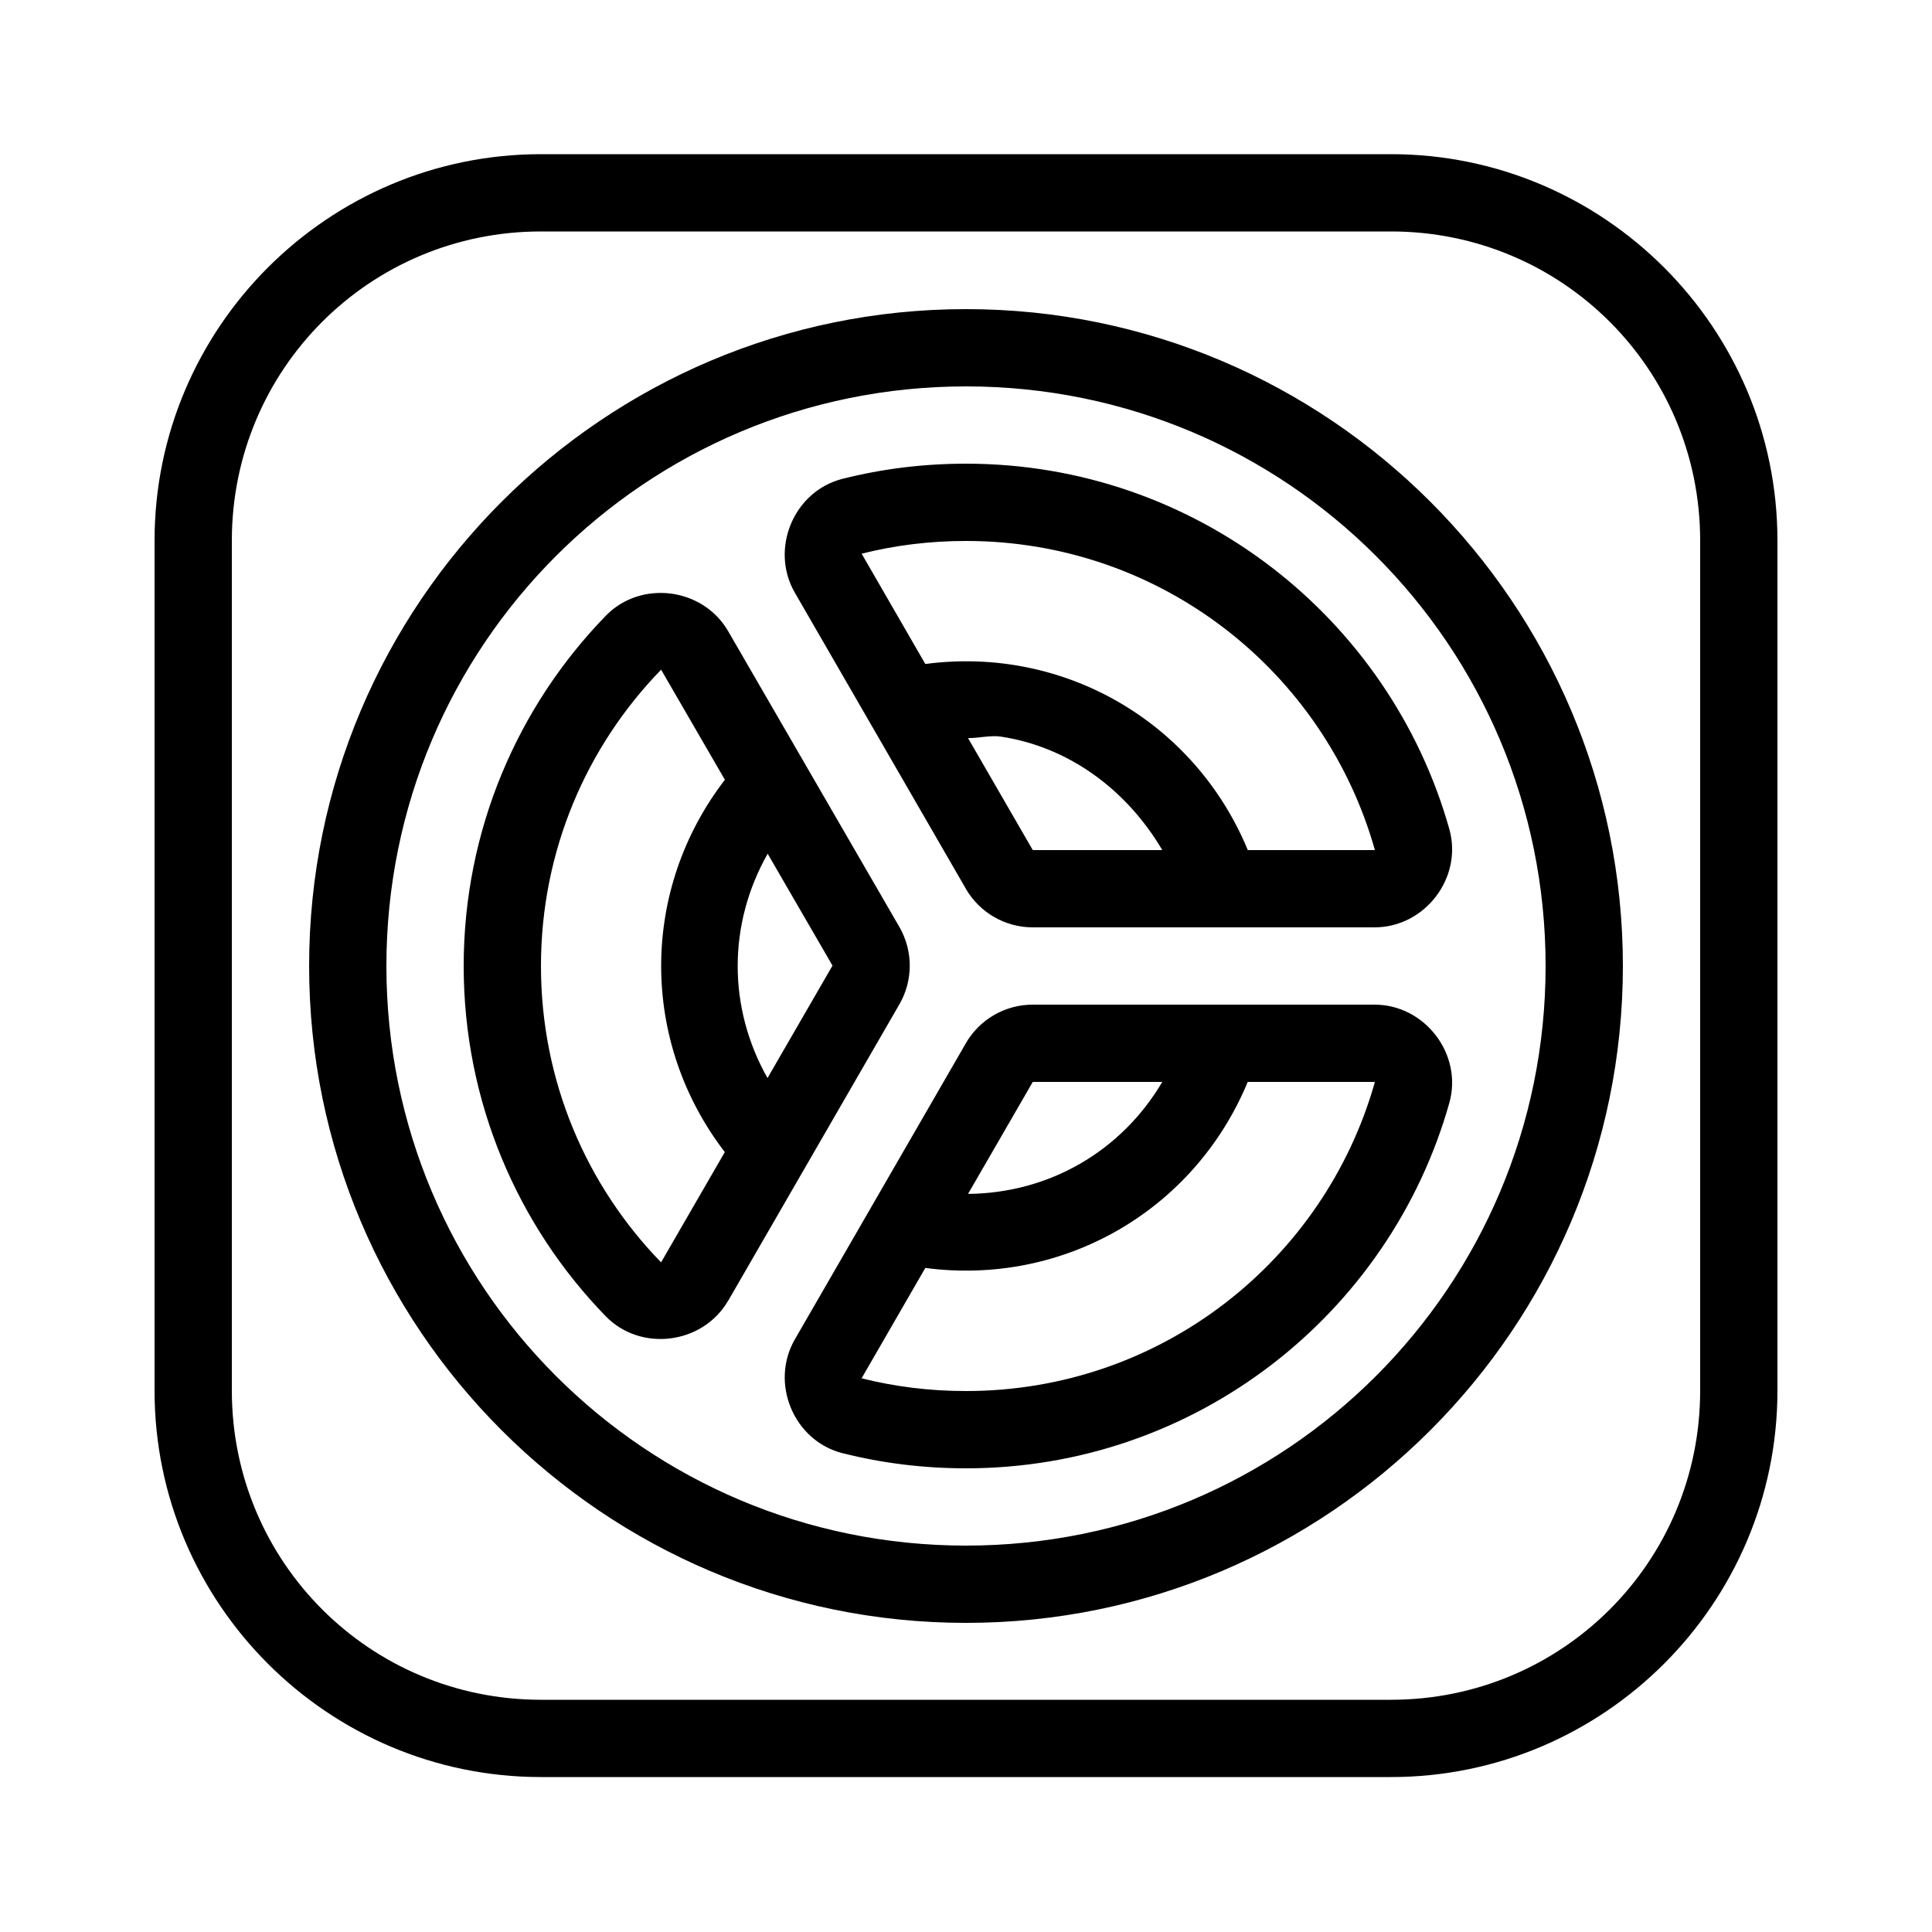 <svg xmlns="http://www.w3.org/2000/svg"
     viewBox="0 0 50 50"
     fill="currentColor"
     id="settings-icon"
     preserveAspectRatio="none">
	<path d="M 14 3.99 C 8.489 3.99 4 8.479 4 13.99 L 4 35.99 C 4 41.502 8.489 45.99 14 45.99 L 36 45.99 C 41.511 45.99 46 41.502 46 35.99 L 46 13.99 C 46 8.479 41.511 3.99 36 3.99 L 14 3.99 z M 14 5.99 L 36 5.99 C 40.431 5.99 44 9.56 44 13.99 L 44 35.99 C 44 40.421 40.431 43.99 36 43.99 L 14 43.99 C 9.569 43.99 6 40.421 6 35.99 L 6 13.99 C 6 9.56 9.569 5.99 14 5.99 z M 25 8 C 15.623 8 8 15.623 8 25 C 8 34.377 15.623 42 25 42 C 34.377 42 42 34.377 42 25 C 42 15.623 34.377 8 25 8 z M 25 10 C 33.296 10 40 16.704 40 25 C 40 33.296 33.296 40 25 40 C 16.704 40 10 33.296 10 25 C 10 16.704 16.704 10 25 10 z M 25 12 C 23.899 12 22.83 12.133 21.809 12.391 L 21.807 12.391 C 20.536 12.711 19.92 14.212 20.57 15.338 L 24.996 23 L 24.996 23.002 C 25.353 23.618 26.013 24 26.727 24 L 35.574 24 C 36.876 24 37.863 22.715 37.508 21.455 C 35.967 15.992 30.944 12 25 12 z M 25 14 C 30.05 14 34.279 17.381 35.582 21.998 C 35.587 22.015 35.597 22 35.574 22 L 32.293 22 C 30.913 18.668 27.52 16.711 23.947 17.184 L 22.303 14.336 C 22.291 14.316 22.284 14.333 22.297 14.33 C 23.157 14.113 24.061 14 25 14 z M 16.906 15.354 C 16.456 15.395 16.018 15.586 15.676 15.938 C 13.4 18.279 12 21.484 12 25 C 12 28.516 13.398 31.721 15.674 34.062 C 16.586 35 18.192 34.789 18.844 33.662 L 18.846 33.662 L 23.277 25.99 C 23.635 25.371 23.632 24.605 23.275 23.988 L 18.844 16.334 C 18.518 15.771 17.954 15.437 17.357 15.361 C 17.208 15.342 17.056 15.34 16.906 15.354 z M 17.109 17.332 C 17.122 17.319 17.101 17.317 17.113 17.338 L 18.76 20.18 C 16.56 23.041 16.563 26.958 18.758 29.816 L 17.113 32.662 C 17.101 32.683 17.119 32.68 17.107 32.668 C 15.181 30.685 14 27.986 14 25 C 14 22.014 15.184 19.314 17.109 17.332 z M 25.906 19.064 C 27.668 19.332 29.16 20.441 30.08 22 L 26.727 22 L 26.727 21.998 L 25.053 19.102 C 25.337 19.104 25.63 19.023 25.906 19.064 z M 19.867 22.094 L 21.545 24.99 L 19.863 27.9 C 18.833 26.077 18.834 23.919 19.867 22.094 z M 26.727 26 C 26.013 26 25.353 26.382 24.996 26.998 L 24.996 27 L 20.57 34.664 C 19.921 35.79 20.537 37.289 21.807 37.609 L 21.809 37.609 C 22.83 37.867 23.899 38 25 38 C 30.944 38 35.967 34.008 37.508 28.545 C 37.863 27.285 36.876 26 35.574 26 L 26.727 26 z M 26.727 28 L 30.08 28 C 29.016 29.801 27.147 30.879 25.053 30.898 L 26.727 28.002 L 26.727 28 z M 32.291 28 L 35.574 28 C 35.597 28 35.587 27.985 35.582 28.002 C 34.279 32.619 30.05 36 25 36 C 24.061 36 23.157 35.887 22.297 35.67 C 22.283 35.666 22.29 35.684 22.303 35.662 L 23.947 32.814 C 27.522 33.286 30.912 31.328 32.291 28 z" />
</svg>